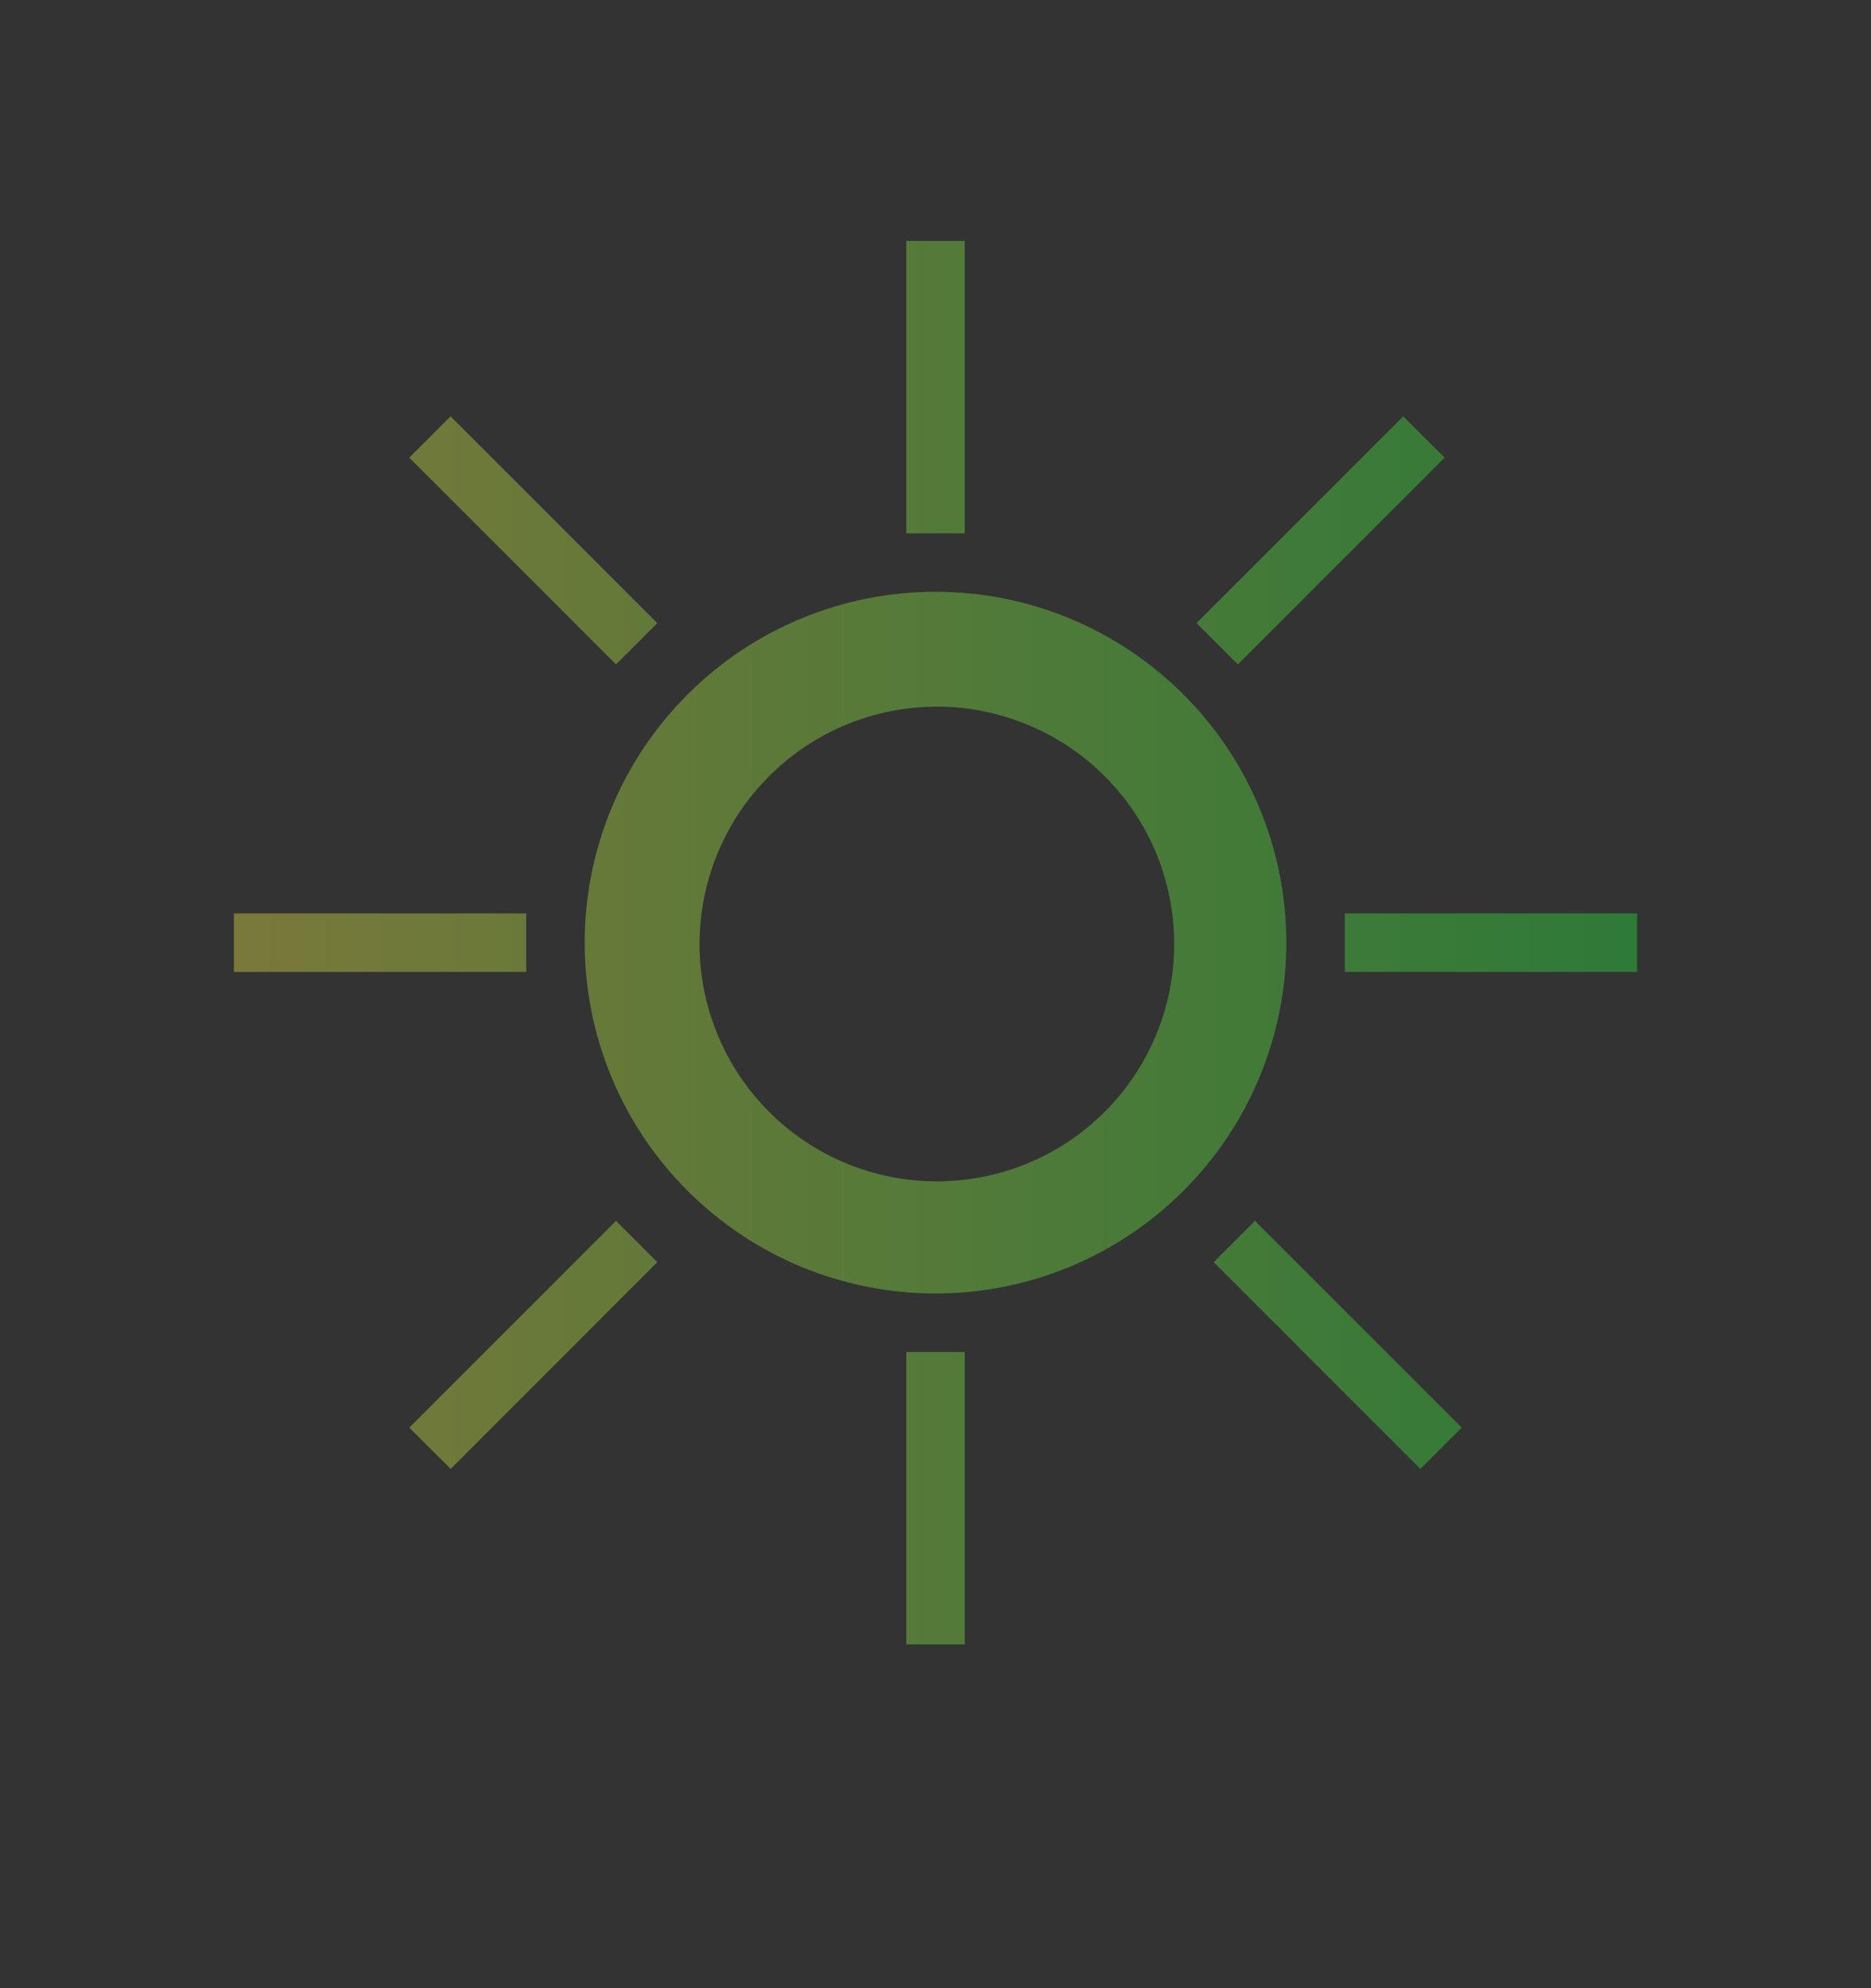 <svg width="16" height="17" viewBox="0 0 16 17" fill="none" xmlns="http://www.w3.org/2000/svg">
<rect x="0" y="0" width="16" height="17" fill="#333333" stroke="none"/>
<path opacity="0.35" d="M7.75 2.06V4.56H8.25V2.06H7.75ZM3.853 3.56L3.5 3.913L5.268 5.681L5.621 5.328L3.853 3.56ZM12 3.56L10.232 5.328L10.586 5.681L12.354 3.913L12 3.56ZM8 5.06C7.204 5.06 6.441 5.376 5.879 5.939C5.316 6.501 5 7.264 5 8.06C5 8.856 5.316 9.619 5.879 10.181C6.441 10.744 7.204 11.06 8 11.06C8.796 11.06 9.559 10.744 10.121 10.181C10.684 9.619 11 8.856 11 8.06C11 7.264 10.684 6.501 10.121 5.939C9.559 5.376 8.796 5.06 8 5.06ZM8.012 6.042C8.278 6.042 8.542 6.095 8.788 6.197C9.035 6.299 9.258 6.448 9.447 6.637C9.635 6.825 9.785 7.049 9.887 7.295C9.989 7.541 10.041 7.805 10.041 8.072C10.041 8.338 9.989 8.602 9.887 8.848C9.785 9.094 9.635 9.318 9.447 9.507C9.258 9.695 9.035 9.845 8.788 9.947C8.542 10.049 8.278 10.101 8.012 10.101C7.745 10.101 7.481 10.049 7.235 9.947C6.989 9.845 6.765 9.695 6.577 9.507C6.388 9.318 6.239 9.094 6.137 8.848C6.035 8.602 5.982 8.338 5.982 8.072C5.982 7.805 6.035 7.541 6.137 7.295C6.239 7.049 6.388 6.825 6.577 6.637C6.765 6.448 6.989 6.299 7.235 6.197C7.481 6.095 7.745 6.042 8.012 6.042ZM2 7.81V8.31H4.5V7.81H2ZM11.5 7.81V8.31H14V7.81H11.5ZM5.268 10.439L3.5 12.207L3.854 12.56L5.621 10.792L5.268 10.439ZM10.732 10.439L10.379 10.792L12.146 12.56L12.5 12.207L10.732 10.439ZM7.75 11.56V14.06H8.25V11.56H7.75Z" fill="url(#paint0_linear_9_1555)"/>
<defs>
<linearGradient id="paint0_linear_9_1555" x1="2" y1="8.06" x2="14" y2="8.06" gradientUnits="userSpaceOnUse">
<stop stop-color="#FDFC47"/>
<stop offset="1" stop-color="#24FE41"/>
</linearGradient>
</defs>
</svg>
